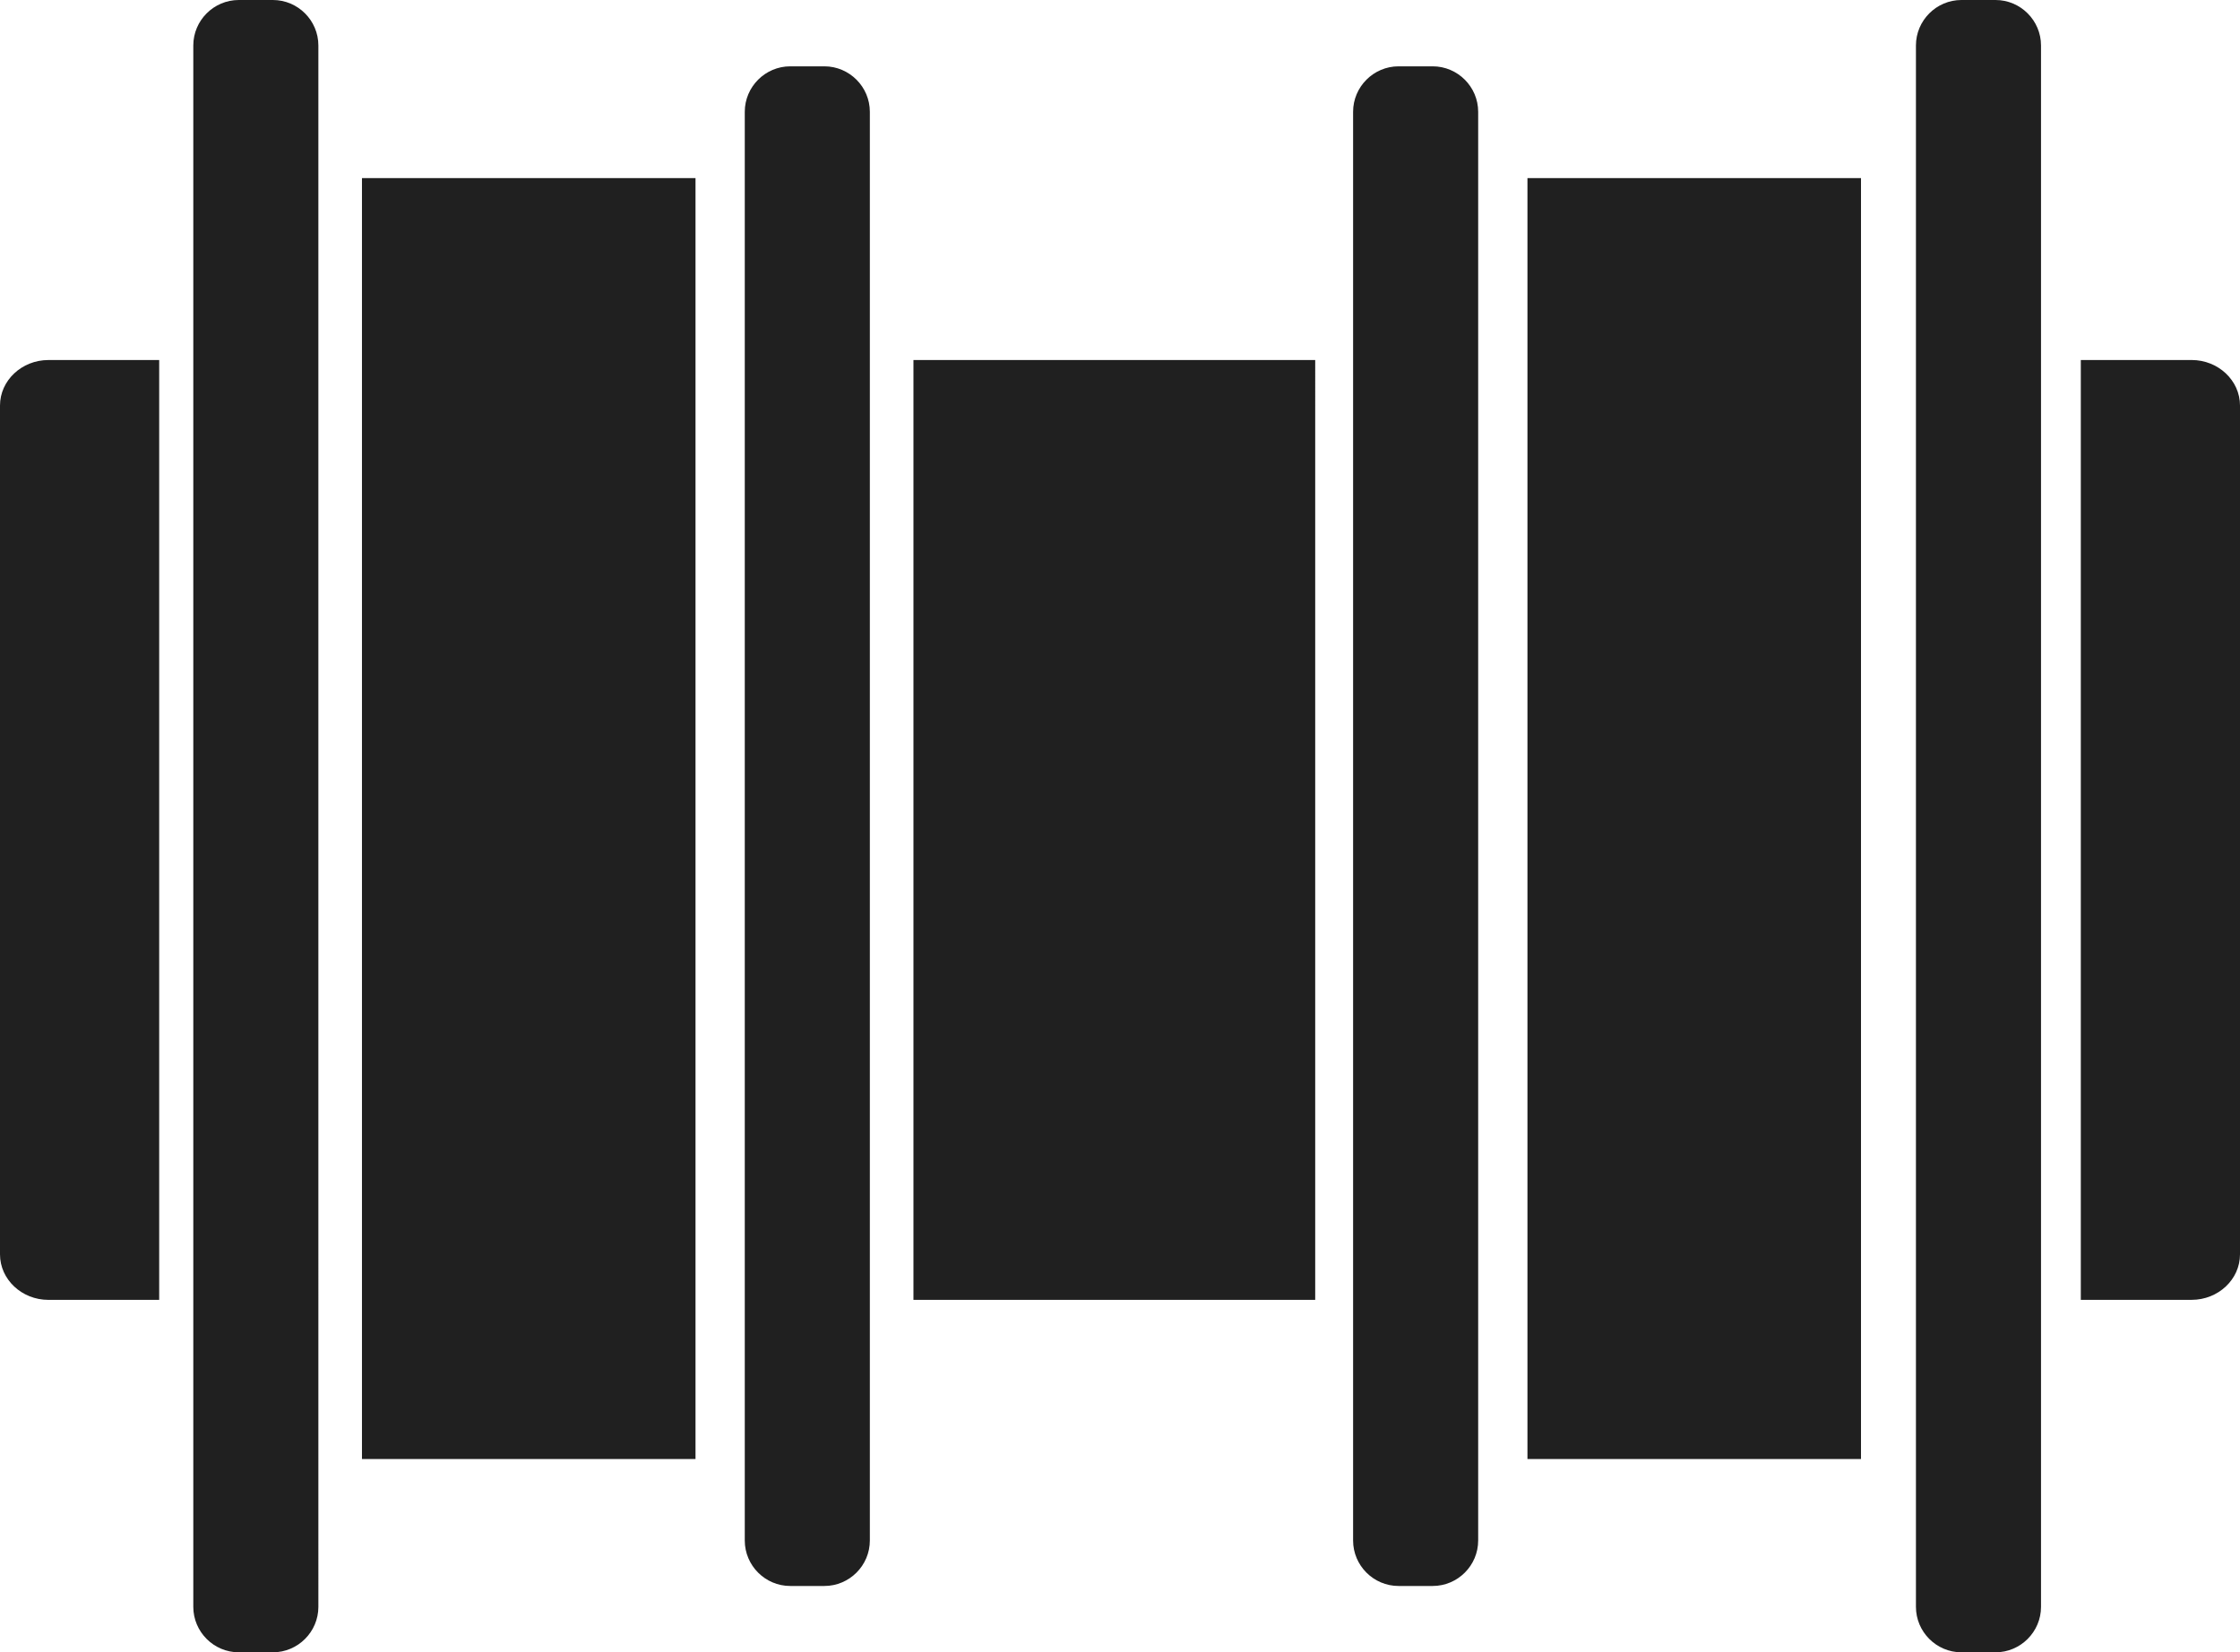 <?xml version="1.0" encoding="utf-8"?>
<!-- Generator: Adobe Illustrator 16.2.1, SVG Export Plug-In . SVG Version: 6.00 Build 0)  -->
<!DOCTYPE svg PUBLIC "-//W3C//DTD SVG 1.1//EN" "http://www.w3.org/Graphics/SVG/1.1/DTD/svg11.dtd">
<svg version="1.1" id="Layer_1" xmlns="http://www.w3.org/2000/svg" xmlns:xlink="http://www.w3.org/1999/xlink" x="0px" y="0px"
	 width="98.5px" height="72.667px" viewBox="0 0 98.5 72.667" enable-background="new 0 0 98.5 72.667" xml:space="preserve">
<path fill="#202020" d="M57.834,57.167H40.167V15.833h17.667V57.167z M81.834,7.833H67.167v56.333h14.667V7.833z M30.584,7.833
	H15.917v56.333h14.667V7.833z M98.5,17.833c0-1.1-0.957-2-2.127-2H91.5c0,2.875,0,39.792,0,41.333h4.873c1.17,0,2.127-0.898,2.127-2
	V17.833z M0,55.167c0,1.101,0.957,2,2.127,2H7c0-2.875,0-39.792,0-41.333H2.127c-1.17,0-2.127,0.9-2.127,2V55.167z M89.75,2
	c0-1.1-0.9-2-2-2h-1.5c-1.1,0-2,0.9-2,2v68.667c0,1.101,0.9,2,2,2h1.5c1.1,0,2-0.899,2-2V2z M65,4.917c0-1.1-0.9-2-2-2h-1.5
	c-1.1,0-2,0.9-2,2V67.75c0,1.102,0.9,2,2,2H63c1.1,0,2-0.898,2-2V4.917z M38.25,4.917c0-1.1-0.9-2-2-2h-1.5c-1.1,0-2,0.9-2,2V67.75
	c0,1.102,0.9,2,2,2h1.5c1.1,0,2-0.898,2-2V4.917z M14,2c0-1.1-0.9-2-2-2h-1.5c-1.1,0-2,0.9-2,2v68.667c0,1.101,0.9,2,2,2H12
	c1.1,0,2-0.899,2-2V2z"/>
</svg>
